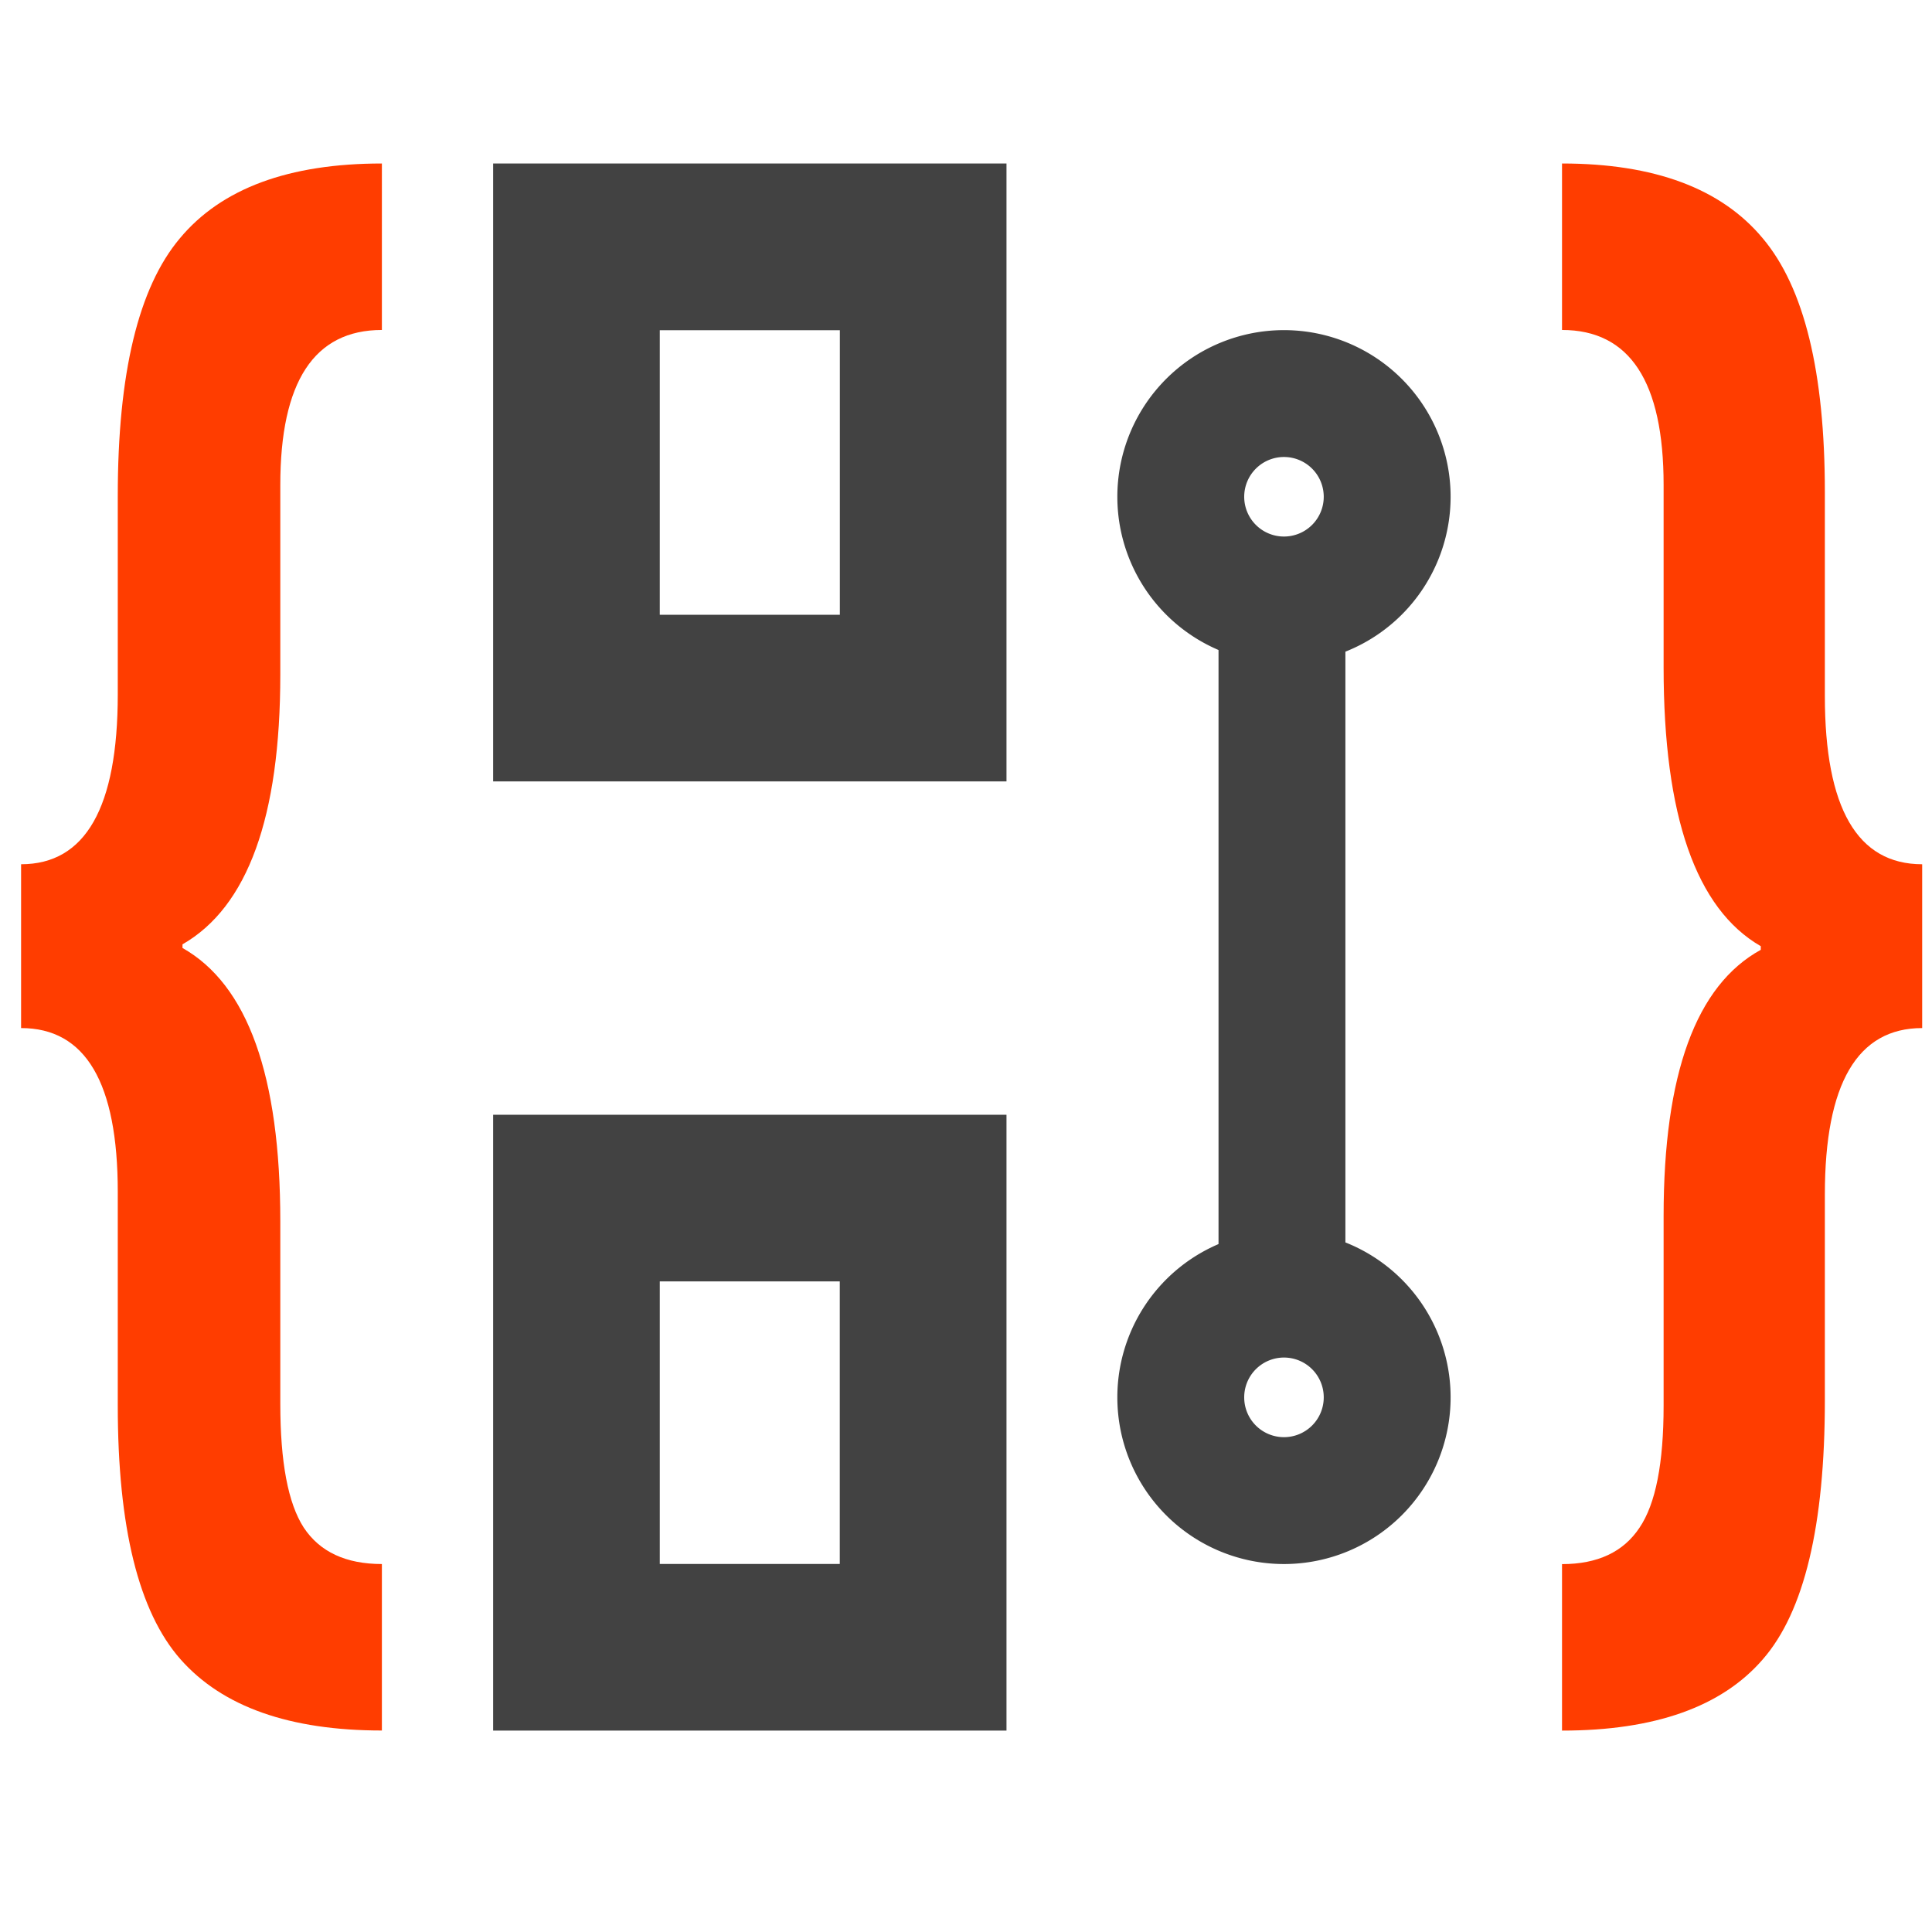<?xml version="1.0" encoding="UTF-8" standalone="no"?>
<svg xmlns="http://www.w3.org/2000/svg" viewBox="0 0 24 24" version="1.0">
   <path d="m 4.744,2.031 c -1.157,0 -1.994,0.31 -2.51,0.93 -0.515,0.612 -0.771,1.678 -0.771,3.197 V 8.625 c 0,1.408 -0.402,2.111 -1.201,2.111 v 2.035 c 0.8,0 1.201,0.678 1.201,2.035 v 2.654 c 0,1.512 0.259,2.562 0.779,3.152 0.521,0.59 1.355,0.885 2.502,0.885 v -2.068 c -0.447,0 -0.771,-0.151 -0.971,-0.453 -0.195,-0.302 -0.291,-0.814 -0.291,-1.537 v -2.268 c 0,-1.807 -0.405,-2.937 -1.215,-3.395 v -0.045 c 0.81,-0.465 1.215,-1.582 1.215,-3.352 V 6.025 c 0,-1.283 0.42,-1.926 1.262,-1.926 z m 14.66,0 v 2.068 c 0.842,0 1.262,0.643 1.262,1.926 v 2.268 c 0,1.843 0.402,2.996 1.207,3.461 v 0.045 c -0.805,0.442 -1.207,1.544 -1.207,3.307 v 2.355 c 0,0.715 -0.099,1.221 -0.299,1.516 -0.2,0.302 -0.521,0.453 -0.963,0.453 v 2.068 c 1.152,0 1.984,-0.295 2.494,-0.885 0.515,-0.59 0.771,-1.663 0.771,-3.219 v -2.555 c 0,-1.379 0.404,-2.068 1.209,-2.068 v -2.035 c -0.805,0 -1.209,-0.696 -1.209,-2.09 V 6.113 c 0,-1.49 -0.256,-2.54 -0.771,-3.152 C 21.383,2.342 20.551,2.031 19.404,2.031 Z" fill="#ff3d00" />
   <path d="m 6.126,2.031 v 7.676 h 6.377 V 2.031 Z M 8.196,4.102 H 10.433 V 7.637 H 8.196 Z M 6.126,13.848 v 7.65 h 6.377 v -7.65 z m 2.07,2.07 h 2.236 v 3.51 H 8.196 Z" fill="#424242" />
   <g>
      <path d="M 15.949 4.889 A 1.282 1.282 0 0 0 14.668 6.172 A 1.282 1.282 0 0 0 15.949 7.453 A 1.282 1.282 0 0 0 17.232 6.172 A 1.282 1.282 0 0 0 15.949 4.889 z M 15.949 16.076 A 1.282 1.282 0 0 0 14.668 17.357 A 1.282 1.282 0 0 0 15.949 18.641 A 1.282 1.282 0 0 0 17.232 17.357 A 1.282 1.282 0 0 0 15.949 16.076 z " fill="none" stroke="#424242" stroke-width="1.576" />
      <rect x="15.137" y="6.81" height="9.128" width="1.576" fill="#424242" stroke="none" stroke-width="2.117" />
   </g>
</svg>